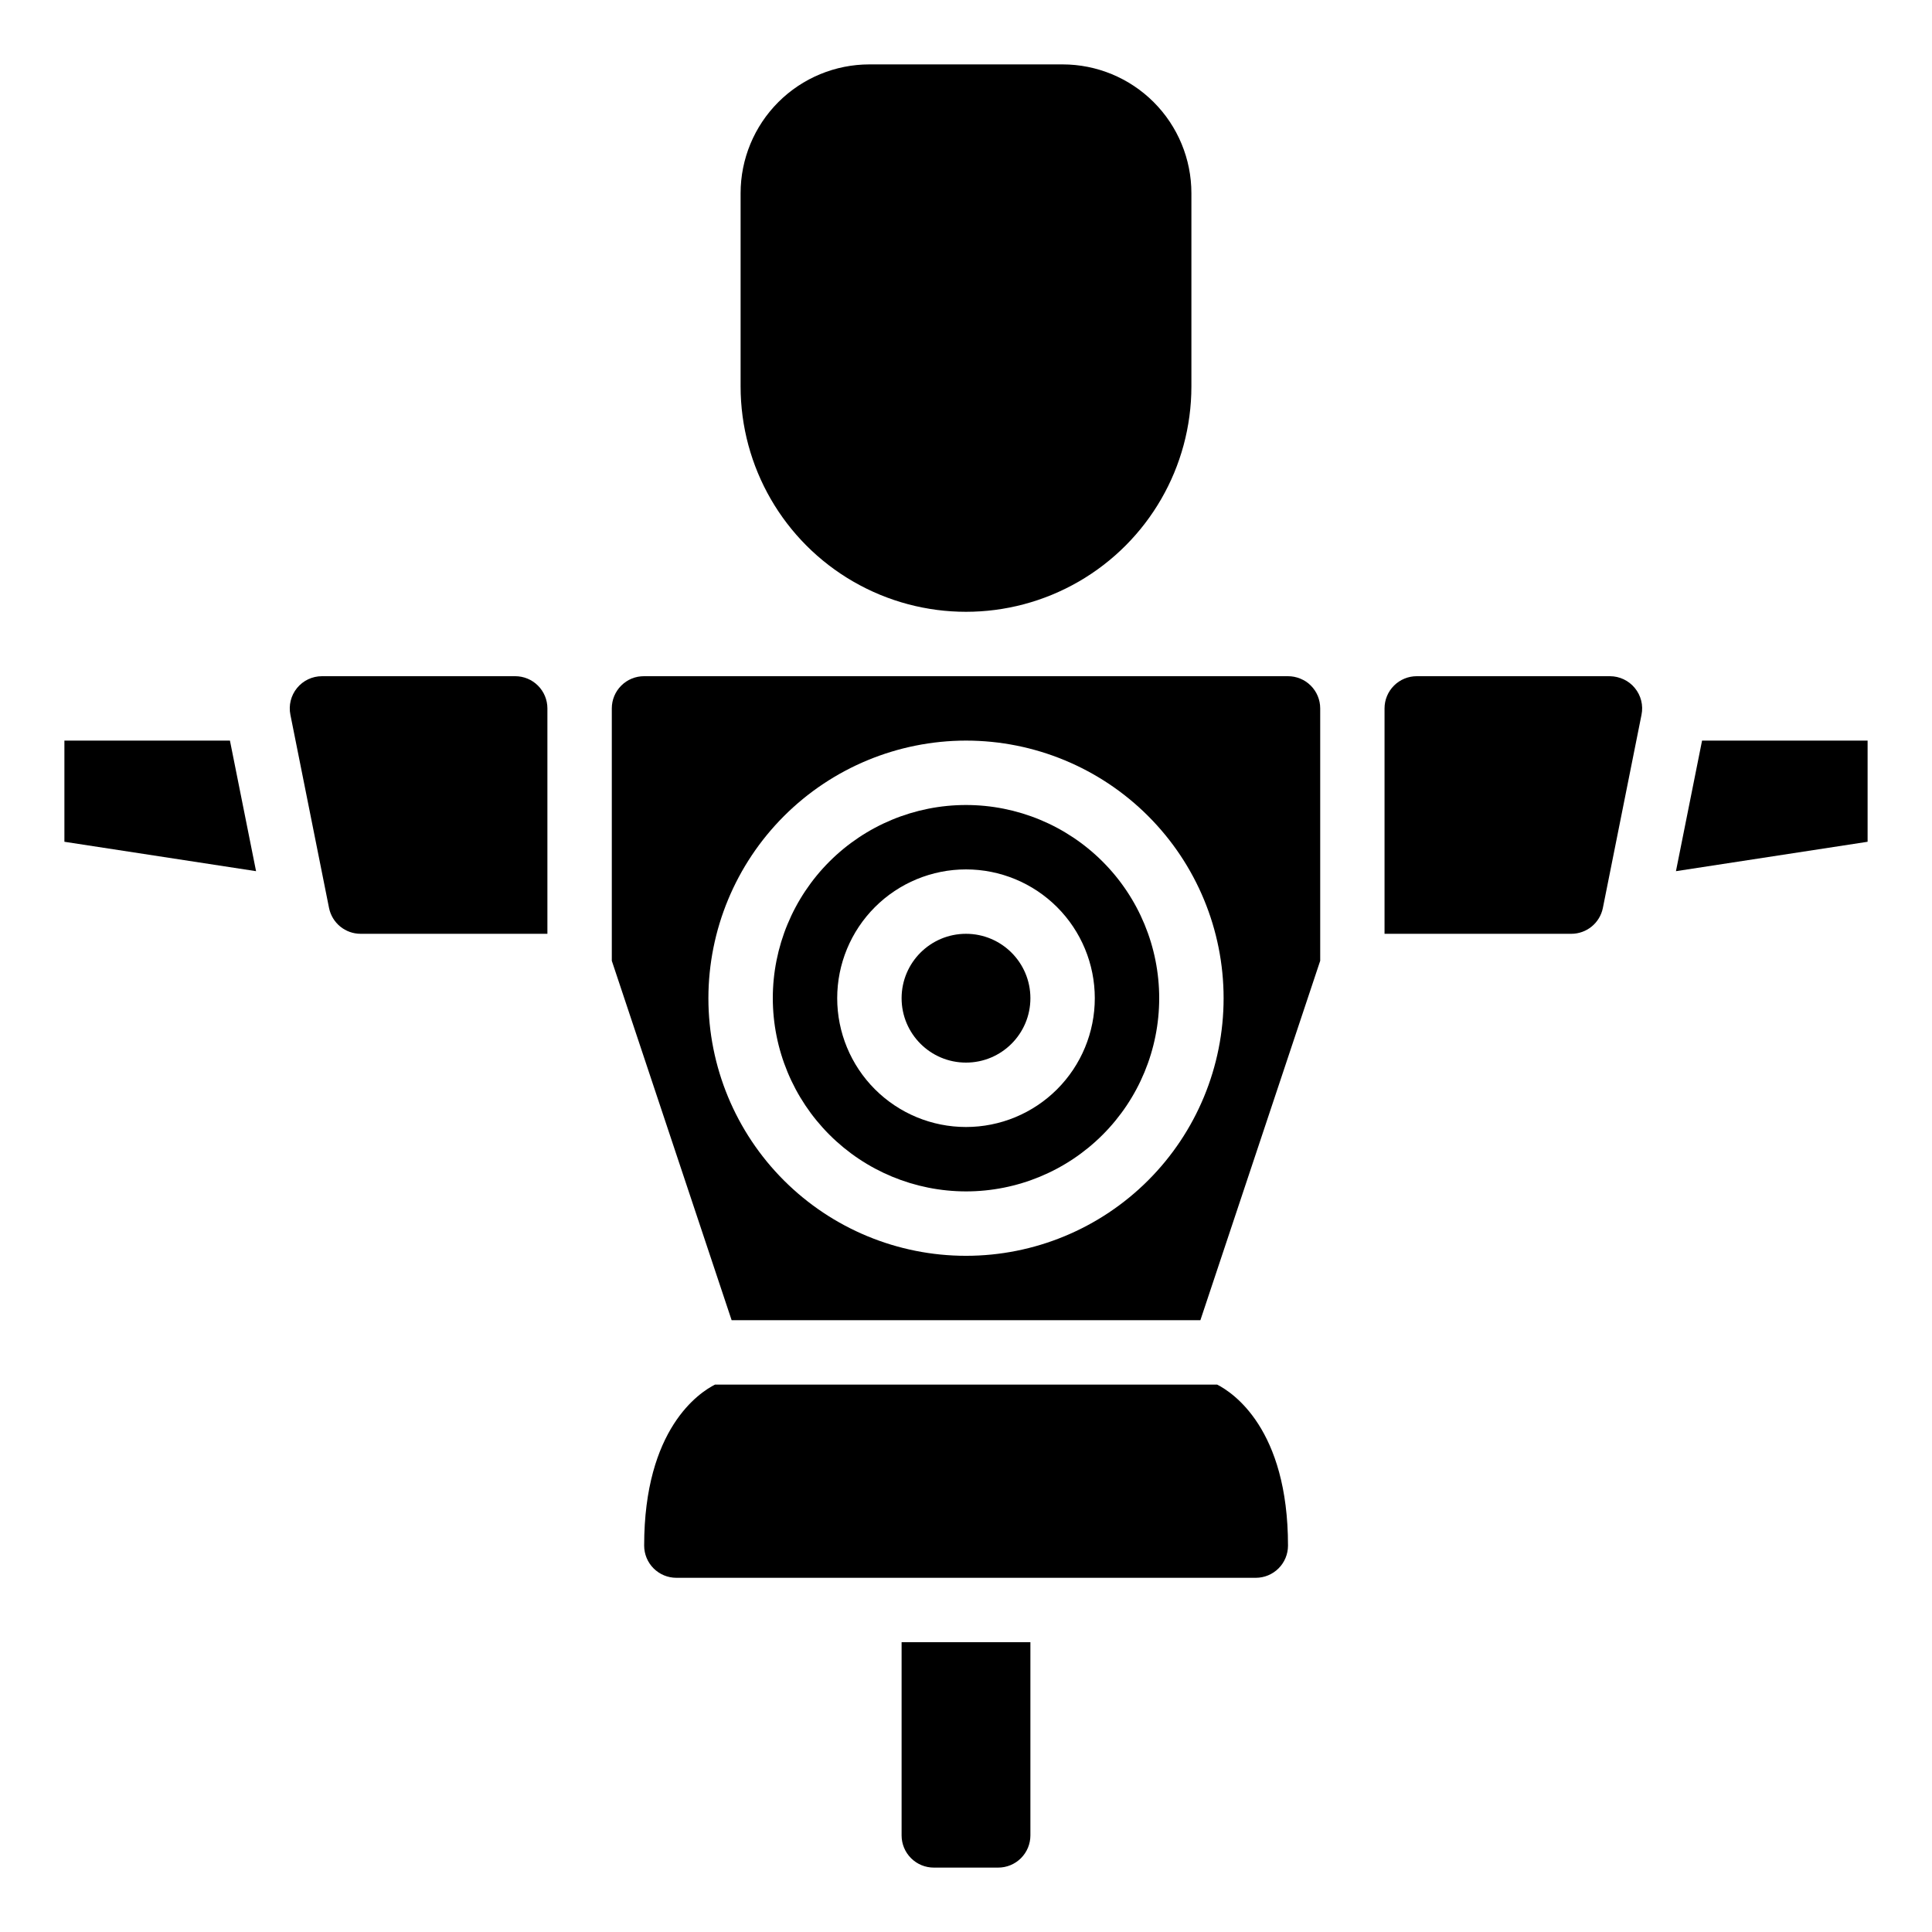 <?xml version="1.0" encoding="UTF-8"?>
<svg width="1200pt" height="1200pt" version="1.1" viewBox="0 0 1200 1200" xmlns="http://www.w3.org/2000/svg">
 <path d="m640 620c0 22.09-17.91 40-40 40s-40-17.91-40-40 17.91-40 40-40 40 17.91 40 40"/>
 <path d="m600 740c31.824 0 62.348-12.645 84.852-35.148 22.504-22.504 35.148-53.027 35.148-84.852s-12.645-62.348-35.148-84.852c-22.504-22.504-53.027-35.148-84.852-35.148s-62.348 12.645-84.852 35.148c-22.504 22.504-35.148 53.027-35.148 84.852 0.031 31.816 12.684 62.32 35.184 84.816 22.496 22.5 53 35.152 84.816 35.184zm0-200c21.219 0 41.566 8.43 56.57 23.43 15 15.004 23.43 35.352 23.43 56.57s-8.43 41.566-23.43 56.57c-15.004 15-35.352 23.43-56.57 23.43s-41.566-8.43-56.57-23.43c-15-15.004-23.43-35.352-23.43-56.57s8.43-41.566 23.43-56.57c15.004-15 35.352-23.43 56.57-23.43z"/>
 <path d="m745.58 820 74.422-223.24v-156.76c0-5.305-2.106-10.391-5.859-14.141-3.75-3.754-8.836-5.859-14.141-5.859h-400c-5.305 0-10.391 2.106-14.141 5.859-3.754 3.75-5.859 8.836-5.859 14.141v156.76l74.422 223.24zm-145.58-360c42.434 0 83.133 16.855 113.14 46.863 30.008 30.004 46.863 70.703 46.863 113.14s-16.855 83.133-46.863 113.14c-30.004 30.008-70.703 46.863-113.14 46.863s-83.133-16.855-113.14-46.863c-30.008-30.004-46.863-70.703-46.863-113.14 0.047-42.422 16.922-83.09 46.914-113.09 29.996-29.992 70.664-46.867 113.09-46.914z"/>
 <path d="m142.82 460h-102.82v62.84l119.04 18.262z"/>
 <path d="m224 580h116v-140c0-5.305-2.106-10.391-5.859-14.141-3.75-3.754-8.836-5.859-14.141-5.859h-120c-6.012-0.008-11.703 2.688-15.508 7.34-3.805 4.656-5.312 10.773-4.113 16.66l24 120c0.926 4.519 3.383 8.582 6.957 11.5 3.574 2.914 8.051 4.504 12.664 4.5z"/>
 <path d="m800 960c0-72.621-34.34-95.078-44-100h-311.9c-9.762 4.922-44 27.379-44 100 0 5.305 2.106 10.391 5.856 14.141 3.75 3.754 8.84 5.859 14.145 5.859h359.9c5.305 0 10.391-2.106 14.141-5.859 3.754-3.75 5.859-8.836 5.859-14.141z"/>
 <path d="m1015.4 427.32c-3.793-4.625-9.457-7.312-15.441-7.32h-120c-5.305 0-10.391 2.106-14.141 5.859-3.754 3.75-5.859 8.836-5.859 14.141v140h116c4.609 0 9.078-1.59 12.652-4.508 3.57-2.914 6.027-6.977 6.949-11.492l24-120c1.219-5.902-0.312-12.039-4.16-16.68z"/>
 <path d="m1160 522.84v-62.84h-102.82l-16.219 81.102z"/>
 <path d="m640 1020h-80v120c0 5.305 2.106 10.391 5.859 14.141 3.75 3.754 8.836 5.859 14.141 5.859h40c5.305 0 10.391-2.106 14.141-5.859 3.754-3.75 5.859-8.836 5.859-14.141z"/>
 <path d="m740 240v-120c0-21.219-8.43-41.566-23.43-56.57-15.004-15-35.352-23.43-56.57-23.43h-120c-21.219 0-41.566 8.43-56.57 23.43-15 15.004-23.43 35.352-23.43 56.57v120c0 50.016 26.684 96.234 70 121.24 43.316 25.012 96.684 25.012 140 0 43.316-25.008 70-71.227 70-121.24z"/>
</svg>
